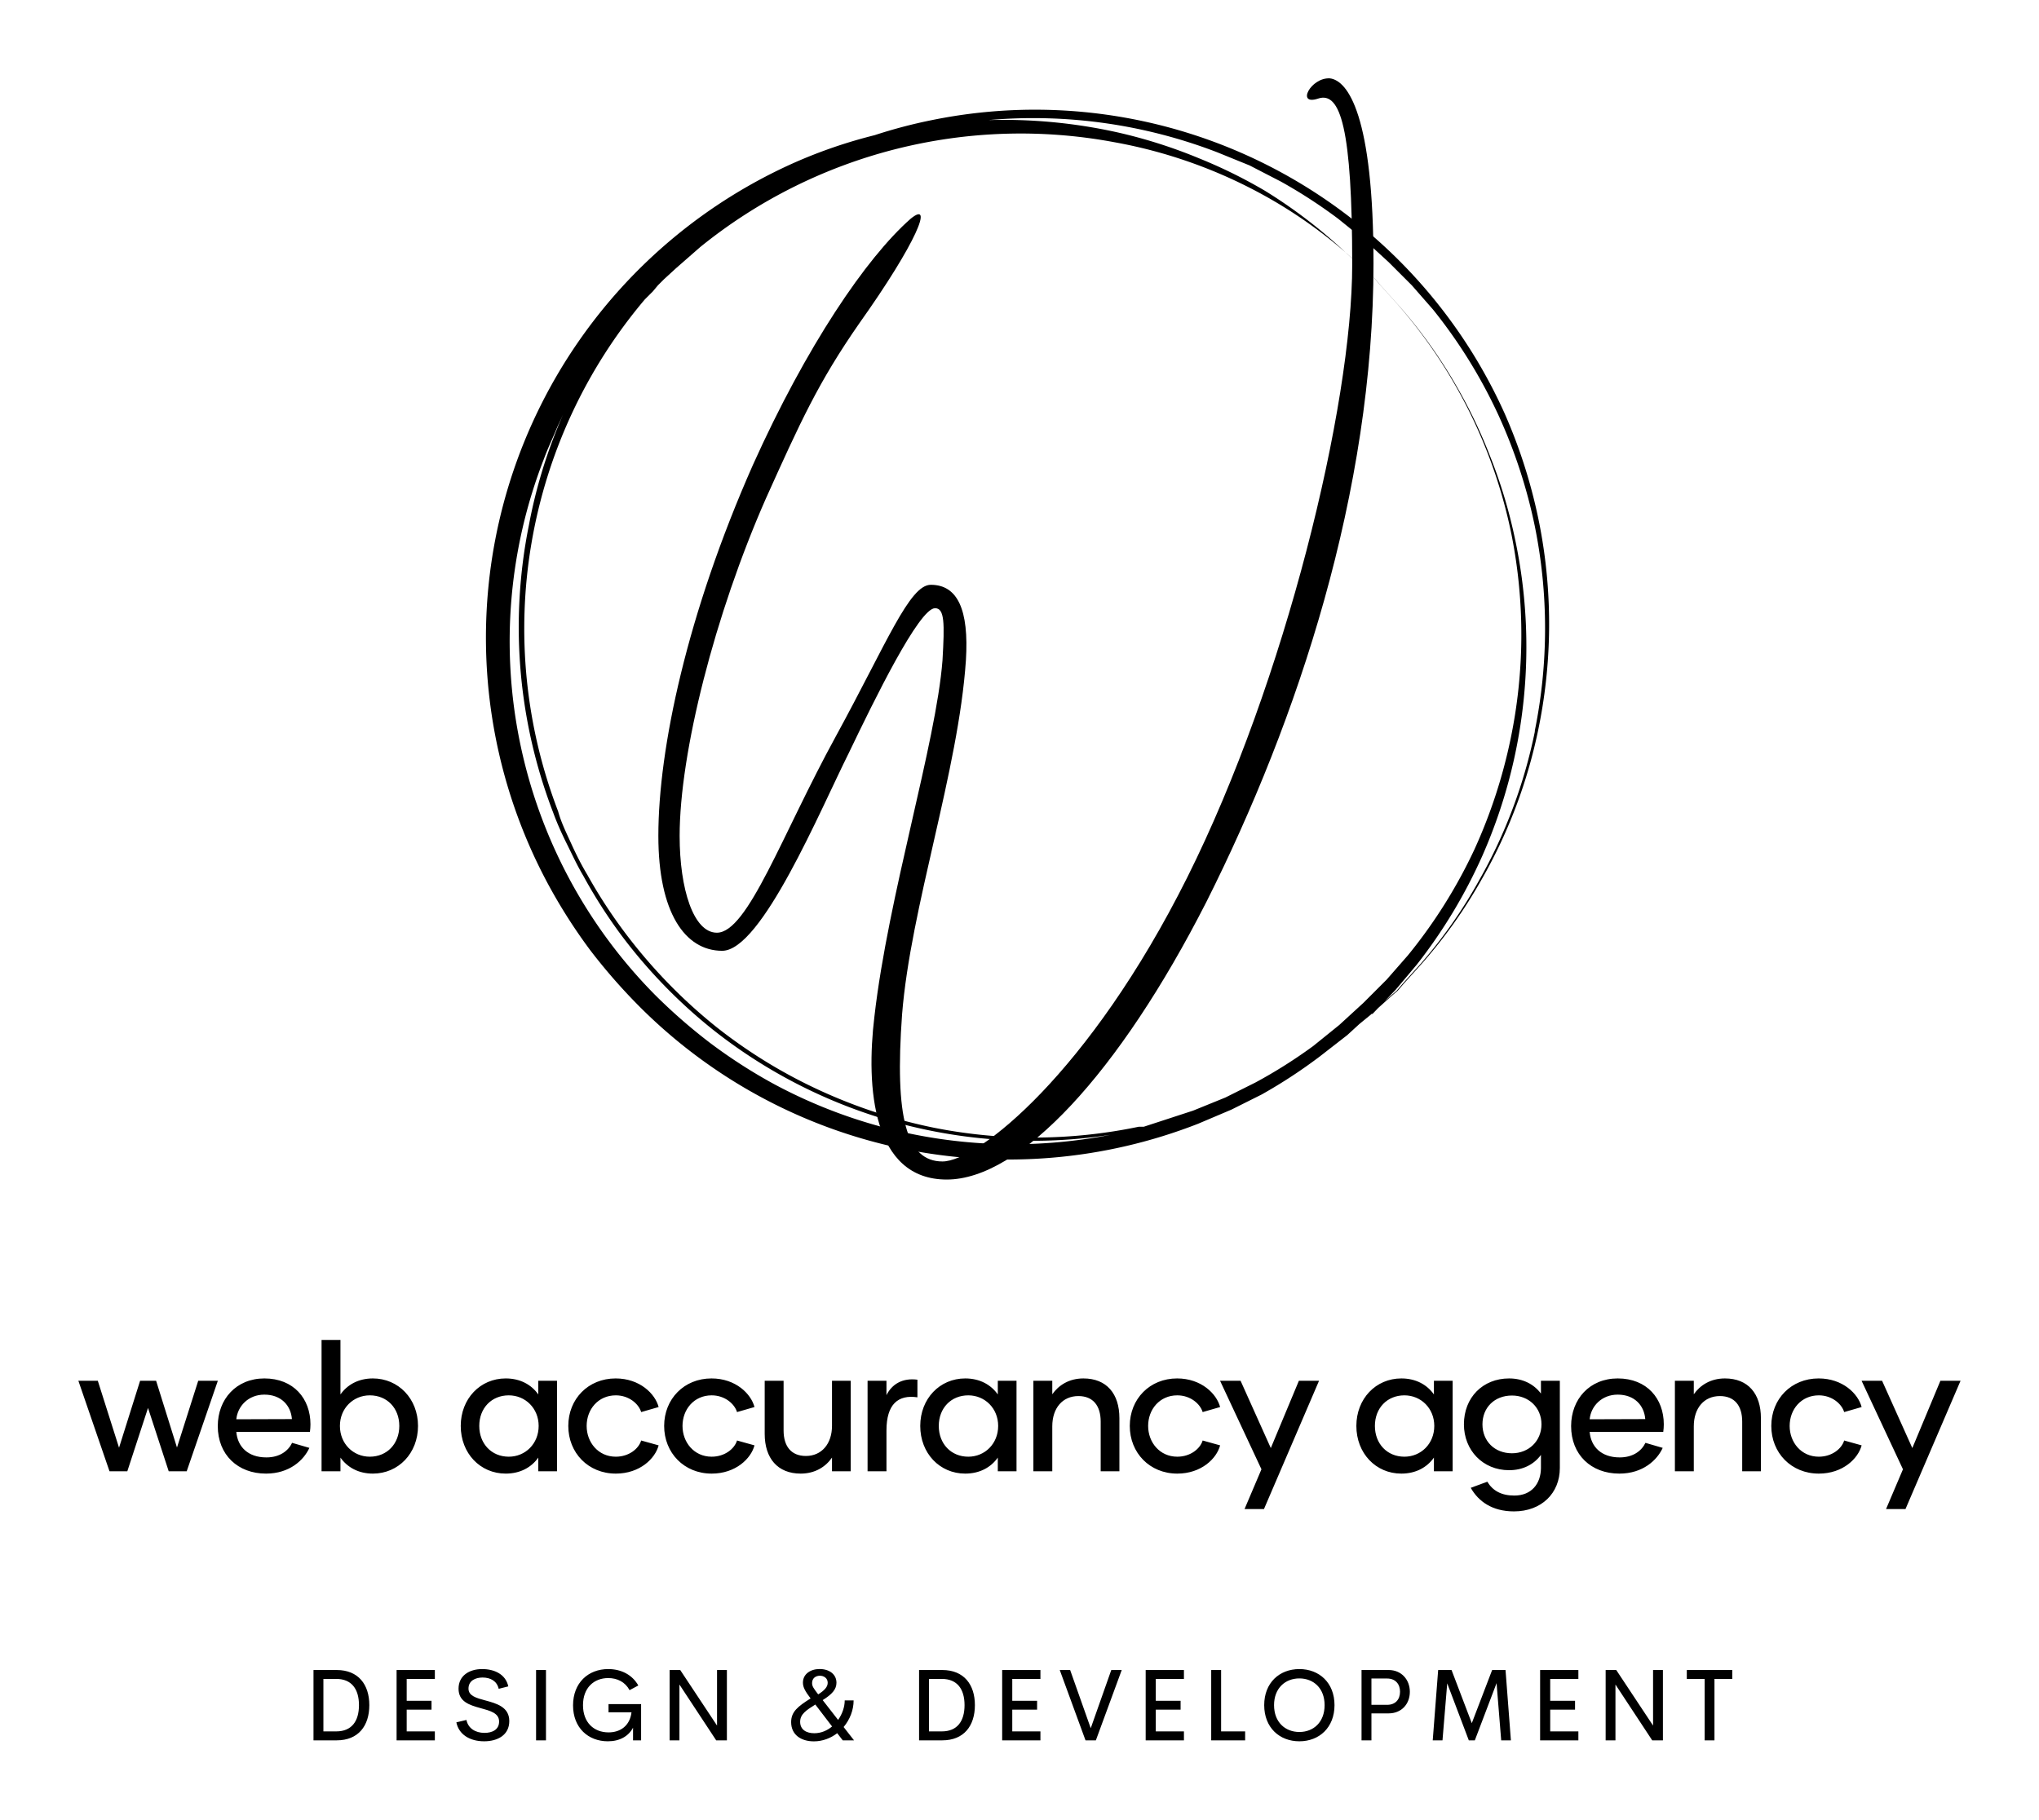 
        <svg xmlns="http://www.w3.org/2000/svg" xmlns:xlink="http://www.w3.org/1999/xlink" version="1.1" width="3249.847" height="2901.169" viewBox="0 0 3249.847 2901.169">
			
			<g transform="scale(12.492) translate(10, 10)">
				<defs id="SvgjsDefs2886"><linearGradient id="SvgjsLinearGradient2897"><stop id="SvgjsStop2898" stop-color="#945f50" offset="0"/><stop id="SvgjsStop2899" stop-color="#fcc5b3" offset="0.5"/><stop id="SvgjsStop2900" stop-color="#945f50" offset="1"/></linearGradient><linearGradient id="SvgjsLinearGradient2901"><stop id="SvgjsStop2902" stop-color="#945f50" offset="0"/><stop id="SvgjsStop2903" stop-color="#fcc5b3" offset="0.5"/><stop id="SvgjsStop2904" stop-color="#945f50" offset="1"/></linearGradient><linearGradient id="SvgjsLinearGradient2905"><stop id="SvgjsStop2906" stop-color="#945f50" offset="0"/><stop id="SvgjsStop2907" stop-color="#fcc5b3" offset="0.5"/><stop id="SvgjsStop2908" stop-color="#945f50" offset="1"/></linearGradient><linearGradient id="SvgjsLinearGradient2909"><stop id="SvgjsStop2910" stop-color="#945f50" offset="0"/><stop id="SvgjsStop2911" stop-color="#fcc5b3" offset="0.5"/><stop id="SvgjsStop2912" stop-color="#945f50" offset="1"/></linearGradient></defs><g id="SvgjsG2887" featureKey="symbolContainer" transform="matrix(1.286,0,0,1.286,51.952,4.037)" fill="#000"><path xmlns="http://www.w3.org/2000/svg" d="M104.6 41.3a52.2 52.2 0 0 0-3.5-11.2A51.1 51.1 0 0 0 44.3 1a49.6 49.6 0 0 0-5.7 1.5 49.1 49.1 0 0 0-7.9 2.7A51.6 51.6 0 0 0 6.3 77a53.7 53.7 0 0 0 4.1 6.4 57 57 0 0 0 5 5.7 51.7 51.7 0 0 0 55.3 11.5l3.3-1.4 3-1.5a50.9 50.9 0 0 0 5.8-3.8l2.7-2.1 1.2-1.1 1.1-.9 2-1.8.7-.6.6-.7 1.8-2a48.5 48.5 0 0 0 5.9-8.3 50.4 50.4 0 0 0 5.6-14.7 51.6 51.6 0 0 0 .2-20.4zM87.1 88.6l-1.2 1.1-1.2 1.1-2.6 2.1a49.5 49.5 0 0 1-5.7 3.6l-3 1.5-3.2 1.3-4.9 1.6h-.5a50.9 50.9 0 0 1-20.3.1 51.8 51.8 0 0 1-11.1-3.6A50.5 50.5 0 0 1 22.9 91a52 52 0 0 1-9.1-9.4 50.3 50.3 0 0 1-3.7-5.7c-.6-1-1.1-2-1.6-3.1s-1-2.1-1.3-3.2a50.6 50.6 0 0 1 8.6-50.8l.8-.8.5-.6.6-.6 1.2-1.1 2.4-2.1A50.5 50.5 0 0 1 62.4 3.2a48.5 48.5 0 0 1 14.7 5.2 47 47 0 0 1 8.3 5.8l2 1.8.7.6.6.7 1.8 2a49.7 49.7 0 0 1 11.3 22.9 50.8 50.8 0 0 1-.1 20.2 51.6 51.6 0 0 1-3.6 11 50.2 50.2 0 0 1-6.6 10.5l-2.1 2.4zm-44.9 13a50.1 50.1 0 0 1-13.7-5 51.8 51.8 0 0 1-6.2-4 55.2 55.2 0 0 1-5.5-4.8 49.9 49.9 0 0 1-11-53.2c.4-1.1.9-2.1 1.3-3.1l.6-1.3a50.2 50.2 0 0 0-3.4 11 51.3 51.3 0 0 0 2.4 28.5c.4 1.1.9 2.2 1.4 3.2s1 2.1 1.6 3.1a50.6 50.6 0 0 0 3.7 5.8 51.5 51.5 0 0 0 9.2 9.5 50.9 50.9 0 0 0 10.7 6.5 51 51 0 0 0 28.7 3.9 50.3 50.3 0 0 1-19.8-.1zm61.9-39.9a50.2 50.2 0 0 1-5.5 14.7 48.4 48.4 0 0 1-5.8 8.3l-1.8 2-.6.7-.7.6-1.9 1.7h.2l2.3-2.4 2.1-2.5A51.3 51.3 0 0 0 98.9 74a51.4 51.4 0 0 0 3.2-31.6 49.6 49.6 0 0 0-2.5-8.2 49.4 49.4 0 0 0-3.1-6.5 48.7 48.7 0 0 0-5.9-8.3l-1.8-2-.6-.7-.7-.6-2-1.8A49.9 49.9 0 0 0 77.3 8a49.3 49.3 0 0 0-6.5-3.2 49.8 49.8 0 0 0-8.2-2.6A52.2 52.2 0 0 0 49.9 1a50.8 50.8 0 0 1 22.7 3.2l3.2 1.3 3.1 1.6a50.1 50.1 0 0 1 5.7 3.7l2.6 2.1 1.2 1.1 1.2 1.1 2.3 2.3 2.1 2.4a50.4 50.4 0 0 1 6.5 10.5 51.6 51.6 0 0 1 3.6 11 51.1 51.1 0 0 1 0 20.3z"/></g><g id="SvgjsG2888" featureKey="monogramFeature-0" transform="matrix(2.263,0,0,2.263,68.568,-38.834)" fill="#000"><path d="M3.6 59.88 c0 3 0.78 5.46 2.1 5.46 c1.74 0 3.66 -5.52 6.72 -11.1 c2.88 -5.28 4.14 -8.52 5.34 -8.52 c1.5 0 2.16 1.38 1.98 4.26 c-0.42 6.24 -3.12 13.92 -3.6 19.98 c-0.42 5.82 0.24 8.28 2.28 8.28 c1.98 0 8.28 -4.98 13.8 -16.02 s9.3 -26.58 9.3 -34.56 c0 -7.68 -0.66 -9.78 -1.92 -9.36 s-0.42 -1.2 0.66 -1.14 c1.02 0.12 2.46 2.1 2.46 10.44 c0 12.84 -4.26 25.74 -9.42 36 c-4.92 9.66 -10.5 15.66 -14.64 15.66 c-4.2 0 -4.56 -5.22 -4.08 -9.18 c0.78 -6.84 3.48 -15.42 3.84 -20.1 c0.12 -2.1 0.12 -2.94 -0.42 -2.94 c-0.9 0 -3.42 5.16 -4.86 8.16 c-1.62 3.24 -4.92 11.16 -7.14 11.16 c-2.1 0 -3.6 -2.16 -3.6 -6.48 c0 -4.92 1.62 -12.54 5.34 -20.94 c3 -6.66 6.36 -11.64 8.88 -13.86 c1.32 -1.08 0.36 1.32 -2.88 5.88 c-2.34 3.36 -3.36 5.64 -5.28 9.9 c-2.88 6.54 -4.86 14.34 -4.86 19.02 z"/></g><g id="SvgjsG2889" featureKey="nameFeature-0" transform="matrix(0.574,0,0,0.574,-0.184,154.801)" fill="#000"><path d="M26.96 19.88 l4.36 0 l-6.92 20.12 l-4 0 l-4.6 -14.08 l-4.6 14.08 l-3.96 0 l-6.92 -20.12 l4.32 0 l4.72 14.88 l4.68 -14.88 l3.56 0 l4.64 14.84 z M42.028 40.52 c-6.28 0 -10.72 -4.2 -10.72 -10.56 c0 -6 4.12 -10.6 10.36 -10.6 c6.52 0 10.24 4.52 10.24 10.2 c0 0.6 -0.04 1.08 -0.12 1.68 l-16.36 0 c0.28 3.32 2.6 5.68 6.68 5.68 c3 0 4.88 -1.48 5.72 -3.24 l3.84 1.12 c-1.24 2.72 -4.4 5.72 -9.64 5.72 z M35.428 28.44 l12.36 -0.04 c-0.24 -3.08 -2.44 -5.44 -6.12 -5.44 c-3.6 0 -5.96 2.6 -6.24 5.48 z M65.776 19.36 c5.68 0 10.04 4.52 10.04 10.56 c0 6.08 -4.36 10.6 -10.04 10.6 c-3.2 0 -5.68 -1.4 -7.2 -3.56 l0 3.04 l-4.2 0 l0 -29.2 l4.2 0 l0 12.12 c1.52 -2.16 4 -3.56 7.2 -3.56 z M65.096 36.76 c3.84 0 6.56 -2.88 6.56 -6.84 s-2.72 -6.8 -6.56 -6.8 c-3.68 0 -6.64 2.88 -6.64 6.8 c0 3.96 2.96 6.84 6.64 6.84 z M95.312 40.52 c-5.68 0 -10 -4.52 -10 -10.6 c0 -6.04 4.32 -10.56 10 -10.56 c3.24 0 5.72 1.4 7.24 3.56 l0 -3.04 l4.16 0 l0 20.12 l-4.16 0 l0 -3.04 c-1.52 2.16 -4 3.56 -7.24 3.56 z M95.992 36.76 c3.68 0 6.64 -2.88 6.64 -6.84 c0 -3.92 -2.96 -6.8 -6.64 -6.8 c-3.84 0 -6.56 2.84 -6.56 6.8 s2.72 6.84 6.56 6.84 z M119.78 40.52 c-6.12 0 -10.56 -4.6 -10.56 -10.6 s4.44 -10.56 10.52 -10.56 c5.4 0 8.8 3.44 9.56 6.36 l-3.88 1.12 c-0.56 -1.84 -2.72 -3.72 -5.64 -3.72 c-3.92 0 -6.48 3.12 -6.48 6.8 c0 3.64 2.56 6.84 6.48 6.84 c2.92 0 5.08 -1.76 5.64 -3.6 l3.88 1.08 c-0.76 2.92 -4.16 6.28 -9.52 6.28 z M141.088 40.52 c-6.12 0 -10.56 -4.6 -10.56 -10.6 s4.44 -10.56 10.52 -10.56 c5.4 0 8.8 3.44 9.56 6.36 l-3.88 1.12 c-0.56 -1.84 -2.72 -3.72 -5.64 -3.72 c-3.92 0 -6.48 3.12 -6.48 6.8 c0 3.64 2.56 6.84 6.48 6.84 c2.92 0 5.08 -1.76 5.64 -3.6 l3.88 1.08 c-0.76 2.92 -4.16 6.28 -9.52 6.28 z M167.836 19.88 l4.16 0 l0 20.12 l-4.16 0 l0 -3.04 c-1.4 2.04 -3.76 3.56 -6.96 3.56 c-5.12 0 -8 -3.4 -8 -8.84 l0 -11.8 l4.2 0 l0 11.04 c0 3.52 1.68 5.68 4.96 5.68 c3.48 0 5.8 -2.68 5.8 -6.72 l0 -10 z M179.944 23.08 c1.2 -2.44 3.56 -3.88 6.88 -3.44 l0 3.92 c-4.28 -0.64 -6.88 1.52 -6.88 7.36 l0 9.08 l-4.2 0 l0 -20.12 l4.2 0 l0 3.2 z M197.452 40.52 c-5.68 0 -10 -4.52 -10 -10.6 c0 -6.04 4.32 -10.56 10 -10.56 c3.24 0 5.72 1.4 7.24 3.56 l0 -3.04 l4.16 0 l0 20.12 l-4.16 0 l0 -3.04 c-1.52 2.16 -4 3.56 -7.24 3.56 z M198.132 36.76 c3.68 0 6.64 -2.88 6.64 -6.84 c0 -3.92 -2.96 -6.8 -6.64 -6.8 c-3.84 0 -6.56 2.84 -6.56 6.8 s2.72 6.84 6.56 6.84 z M223.72 19.36 c5.16 0 8 3.4 8 8.84 l0 11.8 l-4.16 0 l0 -11.04 c0 -3.52 -1.68 -5.68 -4.96 -5.68 c-3.52 0 -5.8 2.68 -5.8 6.72 l0 10 l-4.2 0 l0 -20.12 l4.2 0 l0 3 c1.4 -2 3.72 -3.52 6.92 -3.52 z M244.588 40.52 c-6.12 0 -10.56 -4.6 -10.56 -10.6 s4.44 -10.56 10.52 -10.56 c5.4 0 8.8 3.44 9.56 6.36 l-3.88 1.12 c-0.56 -1.84 -2.72 -3.72 -5.64 -3.72 c-3.92 0 -6.48 3.12 -6.48 6.8 c0 3.64 2.56 6.84 6.48 6.84 c2.92 0 5.08 -1.76 5.64 -3.6 l3.88 1.08 c-0.76 2.92 -4.16 6.28 -9.52 6.28 z M271.616 19.88 l4.48 0 l-12.24 28.52 l-4.32 0 l3.76 -8.84 l-9.2 -19.68 l4.56 0 l6.72 14.96 z M294.392 40.52 c-5.68 0 -10 -4.52 -10 -10.6 c0 -6.04 4.32 -10.56 10 -10.56 c3.24 0 5.72 1.4 7.24 3.56 l0 -3.04 l4.16 0 l0 20.12 l-4.16 0 l0 -3.04 c-1.52 2.16 -4 3.56 -7.24 3.56 z M295.072 36.76 c3.68 0 6.64 -2.88 6.64 -6.84 c0 -3.92 -2.96 -6.8 -6.64 -6.8 c-3.84 0 -6.56 2.84 -6.56 6.8 s2.72 6.84 6.56 6.84 z M325.42 19.88 l4.2 0 l0 19.4 c0 5.6 -4.08 9.64 -10.2 9.64 c-4.84 0 -7.92 -2.24 -9.6 -5.24 l3.68 -1.36 c1.2 2 3.12 3.08 6 3.08 c3.84 0 5.88 -2.64 5.92 -6.08 l0 -2.96 c-1.56 2.12 -4 3.4 -7.08 3.4 c-5.84 0 -10.04 -4.44 -10.04 -10.2 c0 -5.96 4.2 -10.2 10.04 -10.2 c3.08 0 5.52 1.28 7.08 3.36 l0 -2.84 z M318.98 36 c3.72 0 6.56 -2.72 6.56 -6.44 s-2.84 -6.4 -6.56 -6.4 c-3.88 0 -6.56 2.68 -6.56 6.4 s2.68 6.44 6.56 6.44 z M342.848 40.52 c-6.28 0 -10.72 -4.2 -10.72 -10.56 c0 -6 4.12 -10.6 10.36 -10.6 c6.52 0 10.24 4.52 10.24 10.2 c0 0.6 -0.04 1.08 -0.12 1.68 l-16.36 0 c0.28 3.32 2.6 5.68 6.68 5.68 c3 0 4.88 -1.48 5.72 -3.24 l3.84 1.12 c-1.24 2.72 -4.4 5.72 -9.64 5.72 z M336.248 28.44 l12.36 -0.04 c-0.24 -3.08 -2.44 -5.44 -6.12 -5.44 c-3.6 0 -5.96 2.6 -6.24 5.48 z M366.316 19.36 c5.16 0 8 3.4 8 8.84 l0 11.8 l-4.16 0 l0 -11.04 c0 -3.52 -1.68 -5.68 -4.96 -5.68 c-3.52 0 -5.8 2.68 -5.8 6.72 l0 10 l-4.2 0 l0 -20.12 l4.2 0 l0 3 c1.4 -2 3.72 -3.52 6.92 -3.52 z M387.184 40.52 c-6.12 0 -10.56 -4.6 -10.56 -10.6 s4.44 -10.56 10.52 -10.56 c5.4 0 8.8 3.44 9.56 6.36 l-3.88 1.12 c-0.56 -1.84 -2.72 -3.72 -5.64 -3.72 c-3.92 0 -6.48 3.12 -6.48 6.8 c0 3.64 2.56 6.84 6.48 6.84 c2.92 0 5.08 -1.76 5.64 -3.6 l3.88 1.08 c-0.76 2.92 -4.16 6.28 -9.52 6.28 z M414.212 19.88 l4.48 0 l-12.24 28.52 l-4.32 0 l3.76 -8.84 l-9.2 -19.68 l4.56 0 l6.72 14.96 z"/></g><g id="SvgjsG2890" featureKey="sloganFeature-0" transform="matrix(0.65,0,0,0.65,28.634,199.1)" fill="#000"><path d="M2.1 20 l0 -13.809 l4.551 0 c4.248 0 6.406 2.852 6.406 6.894 c0 4.072 -2.158 6.914 -6.406 6.914 l-4.551 0 z M4.043 18.242 l2.529 0 c3.018 0 4.453 -2.002 4.453 -5.156 c0 -3.135 -1.435 -5.146 -4.453 -5.146 l-2.529 0 l0 10.303 z M25.92 7.939 l-5.527 0 l0 4.297 l4.873 0 l0 1.738 l-4.873 0 l0 4.268 l5.527 0 l0 1.758 l-7.51 0 l0 -13.809 l7.51 0 l0 1.748 z M35.601 20.186 c-2.881 0 -4.99 -1.377 -5.459 -3.721 l1.982 -0.469 c0.312 1.611 1.709 2.539 3.545 2.539 c1.475 0 2.891 -0.605 2.861 -2.266 c-0.02 -1.641 -1.797 -2.09 -3.682 -2.607 c-2.139 -0.586 -4.277 -1.26 -4.277 -3.799 c0 -2.568 2.119 -3.857 4.629 -3.857 c2.432 0 4.619 1.025 5.137 3.398 l-1.885 0.479 c-0.342 -1.533 -1.621 -2.217 -3.164 -2.217 c-1.387 0 -2.764 0.605 -2.764 2.178 c0 1.426 1.543 1.846 3.291 2.314 c2.197 0.596 4.717 1.279 4.717 4.053 c0 2.793 -2.344 3.975 -4.932 3.975 z M45.789 20 l0 -13.809 l1.943 0 l0 13.809 l-1.943 0 z M59.883 20.186 c-3.867 0 -6.836 -2.647 -6.836 -7.051 c0 -4.443 2.988 -7.129 6.904 -7.129 c2.539 0 4.717 1.113 5.908 3.223 l-1.719 0.918 c-0.869 -1.621 -2.422 -2.373 -4.189 -2.373 c-2.793 0 -4.951 1.895 -4.951 5.322 c0 3.379 2.109 5.342 5.019 5.342 c2.344 0 4.18 -1.318 4.502 -3.936 l-4.512 0 l0 -1.621 l6.396 0 l0 7.119 l-1.582 0 l0 -2.481 c-0.908 1.69 -2.617 2.666 -4.941 2.666 z M81.311 6.191 l1.934 0 l0 13.809 l-2.1 0 l-7.217 -10.957 l0 10.957 l-1.924 0 l0 -13.809 l2.08 0 l7.227 10.908 l0 -10.908 z M108.201 20 l-2.217 0 l-1.084 -1.406 c-1.279 0.986 -2.861 1.602 -4.58 1.602 c-2.519 0 -4.463 -1.289 -4.463 -3.769 c0 -2.061 1.328 -3.086 3.818 -4.658 c-1.045 -1.387 -1.504 -2.168 -1.504 -3.096 c0 -0.859 0.371 -1.514 0.967 -1.973 c0.586 -0.459 1.416 -0.703 2.314 -0.703 c1.885 0 3.301 1.025 3.301 2.695 c0 1.289 -0.85 2.256 -2.705 3.408 l3.027 3.887 c0.82 -1.152 1.299 -2.539 1.299 -3.828 l1.748 0 c0 1.914 -0.742 3.769 -1.963 5.225 z M100.359 7.734 c-0.244 0.244 -0.391 0.596 -0.391 1.025 c0 0.625 0.303 1.035 1.074 2.051 l0.127 0.166 c1.221 -0.771 1.865 -1.455 1.865 -2.285 c0 -0.889 -0.732 -1.377 -1.553 -1.377 c-0.43 0 -0.83 0.146 -1.123 0.42 z M100.388 18.604 c1.338 0 2.539 -0.518 3.506 -1.328 l-3.291 -4.307 c-1.836 1.152 -2.978 1.914 -2.978 3.398 c0 1.523 1.201 2.236 2.764 2.236 z M120.969 20 l0 -13.809 l4.551 0 c4.248 0 6.406 2.852 6.406 6.894 c0 4.072 -2.158 6.914 -6.406 6.914 l-4.551 0 z M122.913 18.242 l2.529 0 c3.018 0 4.453 -2.002 4.453 -5.156 c0 -3.135 -1.435 -5.146 -4.453 -5.146 l-2.529 0 l0 10.303 z M144.79 7.939 l-5.527 0 l0 4.297 l4.873 0 l0 1.738 l-4.873 0 l0 4.268 l5.527 0 l0 1.758 l-7.51 0 l0 -13.809 l7.51 0 l0 1.748 z M158.698 6.191 l2.051 0 l-5.078 13.809 l-2.031 0 l-5.059 -13.809 l2.041 0 l4.043 11.426 z M172.959 7.939 l-5.527 0 l0 4.297 l4.873 0 l0 1.738 l-4.873 0 l0 4.268 l5.527 0 l0 1.758 l-7.51 0 l0 -13.809 l7.51 0 l0 1.748 z M180.256 18.242 l4.717 0 l0 1.758 l-6.66 0 l0 -13.809 l1.943 0 l0 12.051 z M195.62 20.186 c-3.916 0 -6.904 -2.695 -6.904 -7.1 c0 -4.394 2.988 -7.08 6.904 -7.08 c3.897 0 6.894 2.686 6.894 7.08 c0 4.404 -2.998 7.1 -6.894 7.1 z M195.62 18.359 c2.764 0 4.951 -1.914 4.951 -5.273 c0 -3.33 -2.188 -5.244 -4.951 -5.244 c-2.773 0 -4.971 1.914 -4.971 5.244 c0 3.359 2.197 5.273 4.971 5.273 z M213.142 6.191 c2.529 0 4.16 1.914 4.16 4.277 c0 2.393 -1.631 4.238 -4.16 4.238 l-3.379 0 l0 5.293 l-1.943 0 l0 -13.809 l5.322 0 z M212.849 13.027 c1.621 0 2.529 -1.045 2.529 -2.588 c0 -1.484 -0.908 -2.578 -2.529 -2.578 l-3.086 0 l0 5.166 l3.086 0 z M237.139 20 l-1.904 0 l-0.908 -11.23 l-4.268 11.23 l-1.182 0 l-4.238 -11.191 l-0.928 11.191 l-1.914 0 l1.065 -13.809 l2.627 0 l3.975 10.439 l3.994 -10.439 l2.627 0 z M250.383 7.939 l-5.527 0 l0 4.297 l4.873 0 l0 1.738 l-4.873 0 l0 4.268 l5.527 0 l0 1.758 l-7.51 0 l0 -13.809 l7.51 0 l0 1.748 z M265.044 6.191 l1.934 0 l0 13.809 l-2.1 0 l-7.217 -10.957 l0 10.957 l-1.924 0 l0 -13.809 l2.08 0 l7.227 10.908 l0 -10.908 z M280.593 6.191 l0 1.748 l-3.496 0 l0 12.061 l-1.924 0 l0 -12.061 l-3.506 0 l0 -1.748 l8.926 0 z"/></g><g id="SvgjsG2891" featureKey="sloganFeature-1" transform="matrix(1.65,0,0,1.65,121,222)" fill="#000"><path d=""/></g>
			</g>
		</svg>
	
